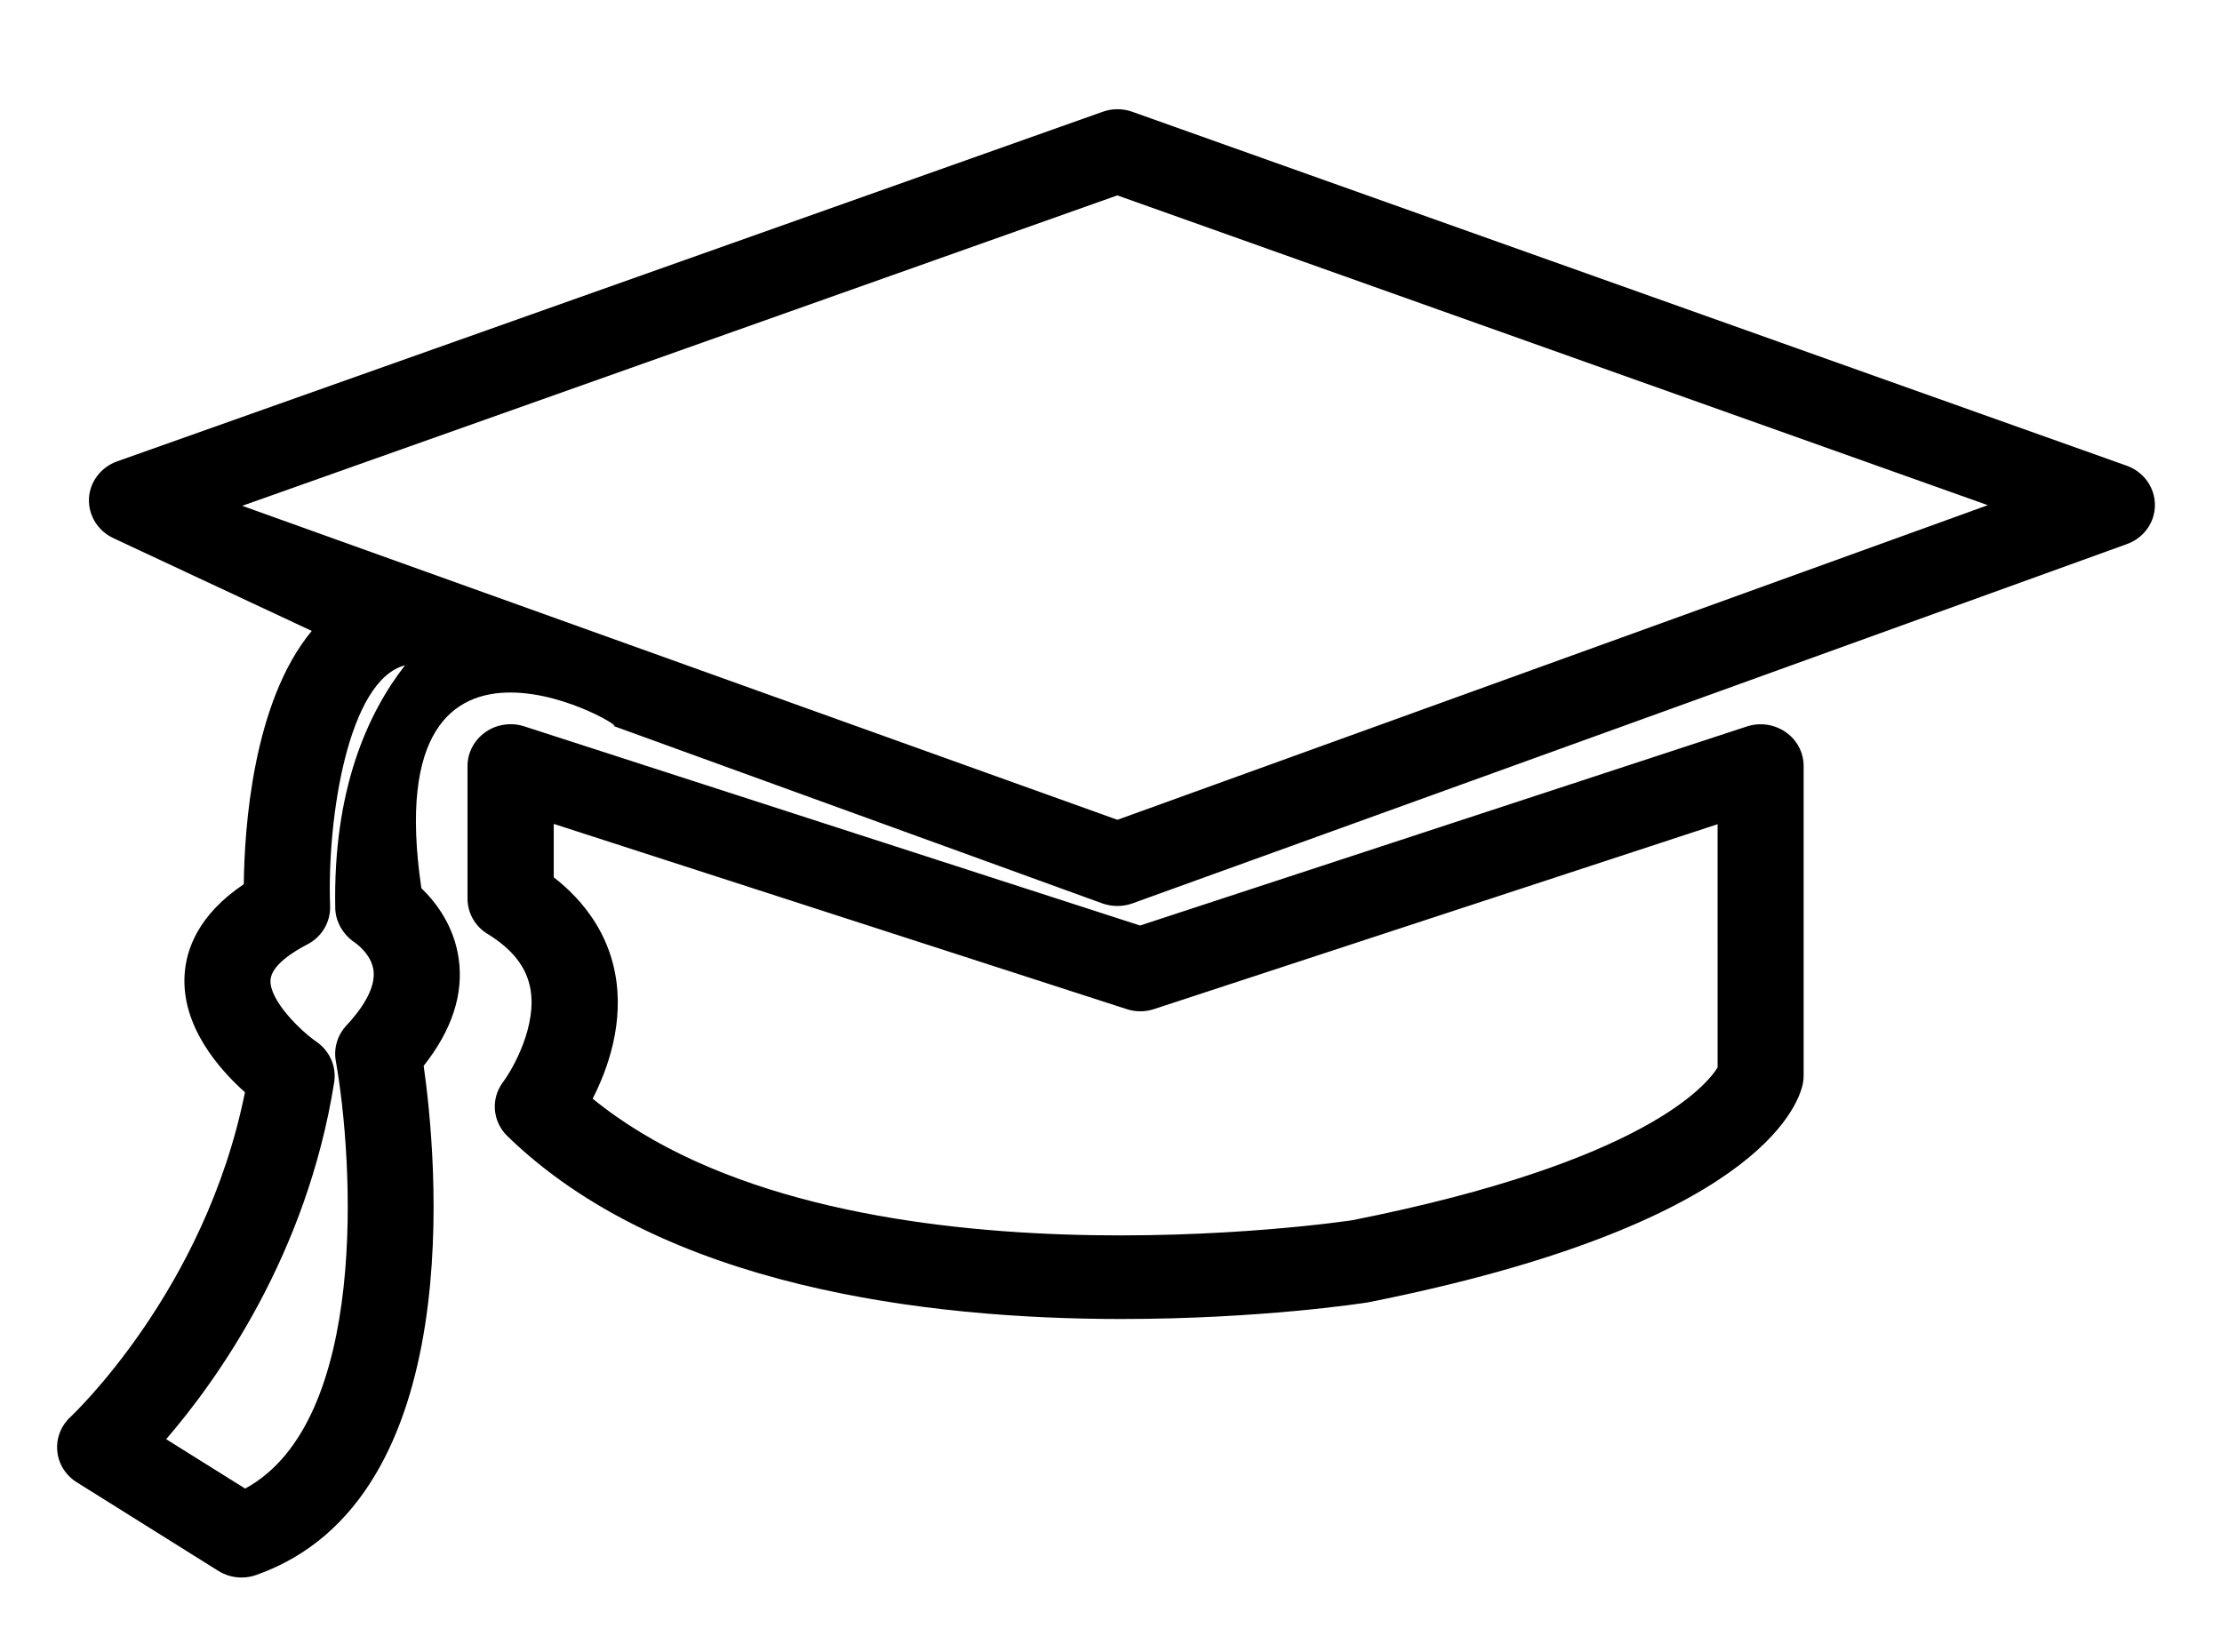 <svg class="svg-icon" style="width: 1.345em; height: 1em;vertical-align: middle;fill: currentColor;overflow: hidden;" viewBox="0 0 1377 1024" version="1.1" xmlns="http://www.w3.org/2000/svg"><path d="M1318.132 288.735l-616.415-219.429c-5.981-2.146-12.483-2.146-18.399 0L72.493 286.005C62.415 289.581 55.524 298.683 55.003 309.02 54.548 319.358 60.4 329.045 70.087 333.596L193.097 391.135C156.493 435.216 151.357 513.69 150.967 548.149c-28.152 18.92-35.694 40.375-36.669 55.914-2.146 32.118 21.455 58.839 37.384 73.078-24.706 123.27-107.341 200.444-108.121 201.289-5.916 5.461-8.972 13.263-8.192 21.195 0.715 7.867 5.201 15.019 12.093 19.31l87.641 54.873c4.356 2.731 9.362 4.161 14.434 4.161 3.056 0 6.177-0.52 9.102-1.56 133.087-46.876 111.567-261.559 103.83-315.652 17.489-22.105 24.836-44.406 21.715-66.381C281.324 574.025 270.141 559.397 261.039 550.619 232.172 354.597 398.612 456.802 379.173 449.715l303.949 110.332c6.046 2.146 12.678 2.146 18.66 0l616.415-222.744c10.468-3.771 17.424-13.458 17.359-24.316S1328.599 292.506 1318.132 288.735zM219.754 584.298c0.13 0.065 10.338 6.957 11.638 17.424 1.43 11.703-8.387 25.031-16.904 34.133-5.461 5.916-7.867 13.913-6.502 21.78 10.988 61.635 20.74 223.46-56.174 265.2l-48.957-30.622c31.728-36.799 87.186-114.298 104.155-221.314 1.495-9.622-2.731-19.31-10.923-25.031-10.077-6.892-29.387-25.876-28.542-38.359C168.131 598.276 182.044 589.759 190.366 585.468 199.339 580.852 204.8 571.62 204.475 561.737 202.459 506.539 215.918 421.433 250.896 412.461 227.426 442.563 206.23 490.09 207.661 563.102 207.856 571.49 212.602 579.551 219.754 584.298zM692.484 508.229 149.992 313.572l542.427-192.447 539.567 192.057L692.484 508.229zM1082.644 450.365l-376.117 123.4L324.819 450.3c-8.062-2.601-17.099-1.365-24.056 3.576C293.807 458.752 289.646 466.554 289.646 474.811l0 82.31c0 8.842 4.681 17.164 12.418 21.845 15.149 9.297 23.796 20.155 26.396 33.223 4.681 23.211-10.533 50.257-16.774 58.579-7.737 10.273-6.632 24.511 2.666 33.548 96.289 93.688 260.129 113.388 380.733 113.388 85.431 0 148.756-9.687 152.527-10.273 239.909-47.657 266.695-121.19 269.686-135.493 0.325-1.625 0.52-3.381 0.52-5.071L1117.818 474.876c0-8.322-4.096-16.189-11.118-21C1099.678 449 1090.771 447.699 1082.644 450.365zM1064.505 661.732 1064.505 661.732c-6.177 10.142-44.211 58.514-226.385 94.728-1.43 0.195-319.228 48.437-470.91-75.353 9.492-18.53 19.83-47.462 13.783-78.344C376.572 579.877 363.504 559.787 343.089 543.858L343.089 510.765l355.117 114.818c5.461 1.82 11.443 1.82 16.969 0l349.33-114.623L1064.505 661.732z"  /></svg>